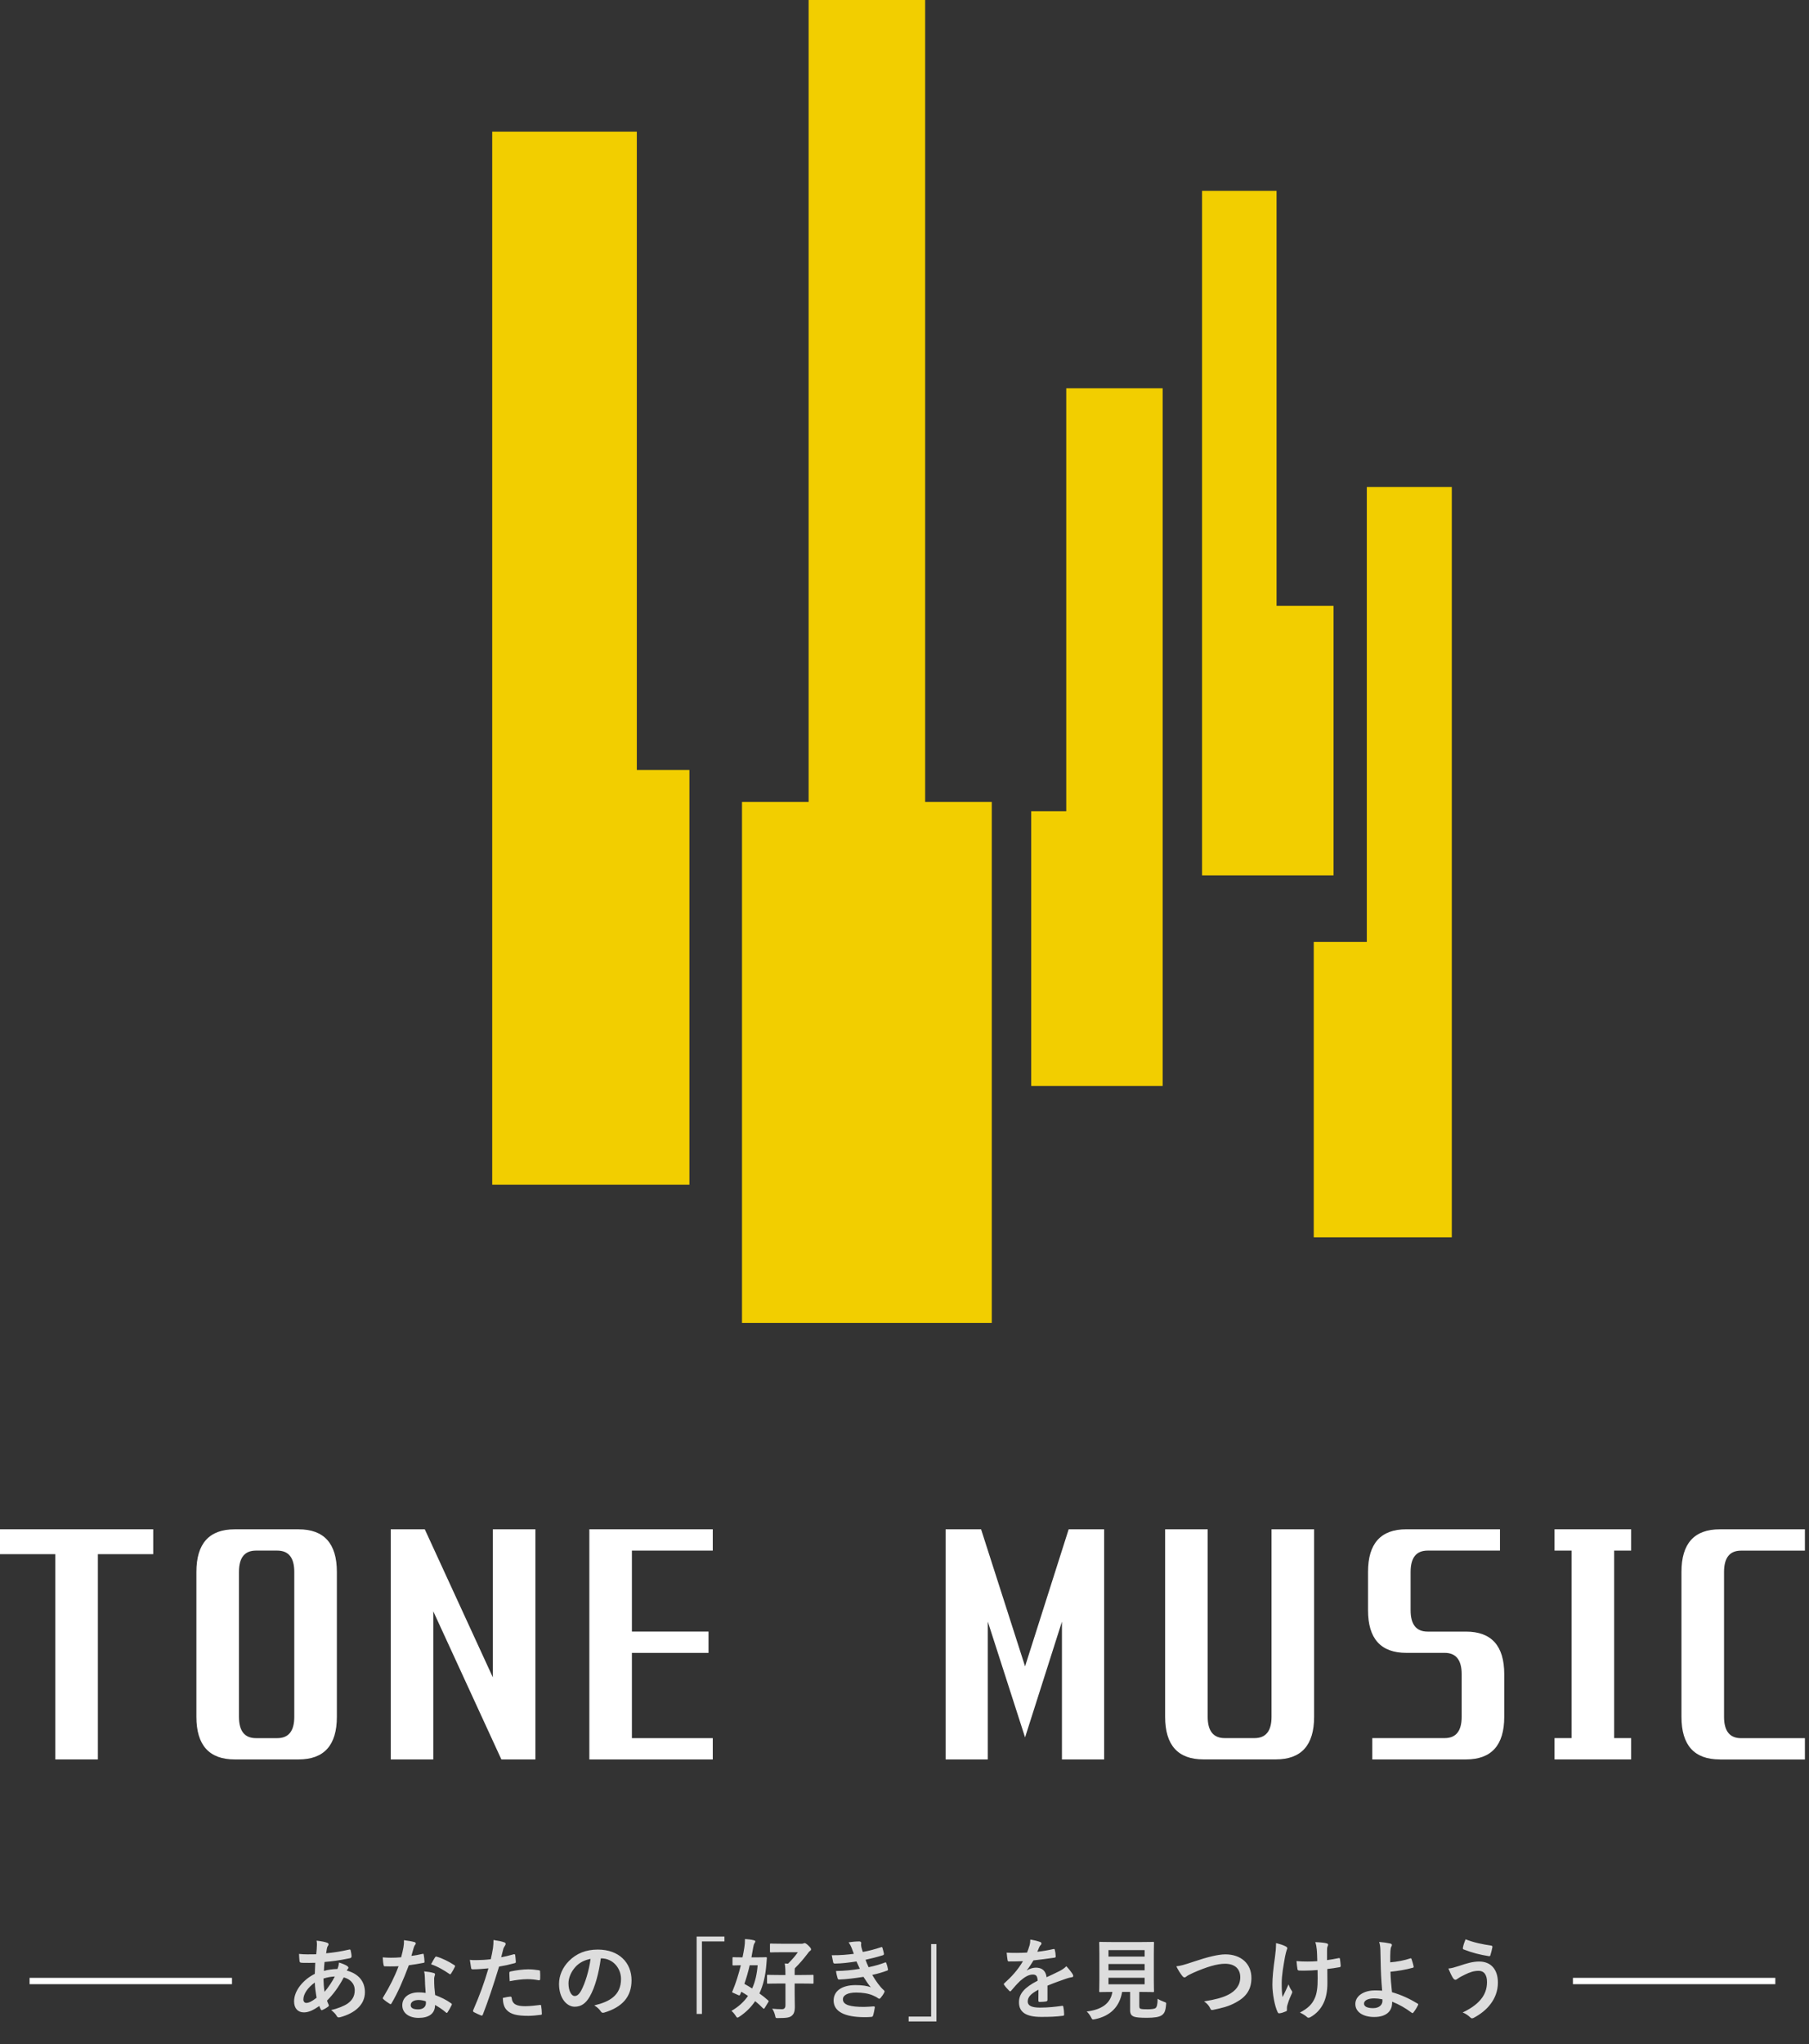 <svg width="286" height="323" viewBox="0 0 286 323" fill="none" xmlns="http://www.w3.org/2000/svg">
<rect x="0" y="0" width="286" height="323" fill="#333333" stroke="none"/>
<path d="M0 245.558V241.625H24.223V245.558H15.475V277.989H8.748V245.558H0Z" fill="white"/>
<path d="M47.201 277.989H37.108C33.072 277.989 31.051 275.747 31.051 271.257V248.363C31.051 243.873 33.072 241.631 37.108 241.631H47.201C51.237 241.631 53.258 243.873 53.258 248.363V271.257C53.258 275.747 51.237 277.989 47.201 277.989ZM46.526 271.257V248.363C46.526 246.121 45.631 244.994 43.835 244.994H40.469C38.673 244.994 37.778 246.115 37.778 248.363V271.257C37.778 273.499 38.673 274.626 40.469 274.626H43.835C45.631 274.626 46.526 273.505 46.526 271.257Z" fill="white"/>
<path d="M61.775 277.989V241.626H67.157L77.92 265.026V241.626H84.647V277.989H79.266L68.502 254.588V277.989H61.775Z" fill="white"/>
<path d="M93.175 277.989V241.626H112.687V244.994H99.903V257.788H112.017V261.156H99.903V274.626H112.687V277.994H93.175V277.989Z" fill="white"/>
<path d="M149.502 277.989V241.626H155.108L162.061 263.286L168.956 241.626H174.563V277.989H167.892V256.216L162.061 274.507L156.172 256.216V277.989H149.502Z" fill="white"/>
<path d="M201.032 241.626H207.759V271.251C207.759 275.741 205.738 277.983 201.702 277.983H190.263C186.227 277.983 184.206 275.741 184.206 271.251V241.626H190.933V271.251C190.933 273.493 191.828 274.62 193.624 274.62H198.336C200.131 274.62 201.027 273.499 201.027 271.251V241.626H201.032Z" fill="white"/>
<path d="M222.339 261.151C218.303 261.151 216.282 258.909 216.282 254.419V248.357C216.282 243.868 218.303 241.626 222.339 241.626H237.144V244.994H225.705C223.909 244.994 223.014 246.115 223.014 248.363V254.425C223.014 256.667 223.909 257.793 225.705 257.793H231.762C235.798 257.793 237.819 260.035 237.819 264.525V271.257C237.819 275.747 235.798 277.989 231.762 277.989H216.957V274.62H228.396C230.192 274.62 231.087 273.499 231.087 271.251V264.519C231.087 262.277 230.192 261.151 228.396 261.151H222.339Z" fill="white"/>
<path d="M245.768 244.994V241.626H257.882V244.994H255.191V274.62H257.882V277.989H245.768V274.62H248.459V244.994H245.768Z" fill="white"/>
<path d="M271.893 277.989C267.857 277.989 265.836 275.747 265.836 271.257V248.363C265.836 243.873 267.857 241.631 271.893 241.631H285.353V245H275.26C273.464 245 272.569 246.121 272.569 248.369V271.263C272.569 273.505 273.464 274.631 275.26 274.631H285.353V278H271.893V277.989Z" fill="white"/>
<path d="M156.792 209.014H117.309V126.711H127.841V0H146.265V126.711H156.798V209.008L156.792 209.014Z" fill="#F2CE00"/>
<path d="M108.994 187.174H77.819V20.798H100.68V121.663H108.994V187.174Z" fill="#F2CE00"/>
<path d="M210.827 138.304H190.044V30.155H201.821V95.716H210.827V138.299V138.304Z" fill="#F2CE00"/>
<path d="M163.03 171.575H183.813V61.353H168.574V128.176H163.035V171.575H163.03Z" fill="#F2CE00"/>
<path d="M207.709 195.494H229.528V76.951H216.091V148.816H207.703V195.494H207.709Z" fill="#F2CE00"/>
<path d="M50.049 306.618C50.091 306.842 50.105 307.038 50.105 307.248C50.105 307.64 50.049 308.27 49.993 308.774C48.943 308.788 48.173 308.816 47.277 308.718C47.305 309.11 47.305 309.474 47.347 309.782C47.361 310.02 47.445 310.09 47.599 310.104C47.767 310.132 47.991 310.132 48.397 310.132C48.635 310.132 49.013 310.146 49.839 310.118C49.811 310.65 49.783 311.266 49.769 311.868C48.047 312.722 46.493 314.43 46.493 316.222C46.493 317.314 47.095 317.958 48.047 317.958C48.761 317.958 49.489 317.636 50.483 316.95C50.553 317.16 50.623 317.328 50.721 317.496C50.805 317.636 50.861 317.636 51.001 317.566C51.197 317.482 51.519 317.314 51.841 317.076C51.981 316.978 52.037 316.908 51.953 316.726C51.855 316.502 51.771 316.348 51.701 316.096C52.709 315.074 53.535 313.968 54.347 312.428C55.285 312.666 56.083 313.338 56.083 314.458C56.083 315.466 55.635 316.068 54.963 316.558C54.445 316.922 53.367 317.37 52.359 317.58C52.807 317.958 53.087 318.252 53.185 318.448C53.339 318.756 53.493 318.798 53.801 318.714C56.027 318.112 57.693 316.796 57.693 314.766C57.693 313.016 56.629 311.826 54.823 311.35C54.893 311.224 54.935 311.14 55.005 311.07C55.061 311.014 55.089 310.958 55.089 310.902C55.089 310.818 55.005 310.706 54.837 310.594C54.641 310.454 54.095 310.23 53.591 310.076C53.577 310.468 53.437 310.874 53.353 311.098C52.667 311.112 51.757 311.224 51.211 311.406C51.225 310.916 51.253 310.58 51.309 309.992C52.583 309.88 53.437 309.782 55.285 309.404C55.439 309.376 55.579 309.306 55.579 309.124C55.579 308.816 55.509 308.466 55.439 308.172C55.411 308.046 55.369 307.99 55.201 308.032C53.843 308.34 52.849 308.494 51.561 308.62C51.603 308.382 51.631 308.172 51.673 307.92C51.701 307.766 51.743 307.57 51.869 307.416C51.925 307.346 51.939 307.29 51.939 307.192C51.939 307.08 51.855 306.996 51.687 306.94C51.337 306.814 50.861 306.716 50.049 306.618ZM51.309 314.71C51.197 313.996 51.155 313.338 51.141 312.61C51.785 312.4 52.429 312.302 52.933 312.288C52.541 313.072 51.883 314.052 51.309 314.71ZM49.769 313.24C49.797 314.052 49.909 314.808 50.049 315.648C49.335 316.208 48.817 316.46 48.425 316.46C48.173 316.46 47.963 316.264 47.963 315.928C47.963 315.018 48.691 314.01 49.769 313.24ZM67.297 314.878C66.849 314.808 66.457 314.794 66.191 314.794C64.609 314.794 63.601 315.62 63.601 316.838C63.601 318.042 64.637 318.826 66.177 318.826C67.773 318.826 68.781 318.182 68.781 316.782C69.355 317.118 69.873 317.426 70.489 317.958C70.545 318.014 70.587 318.042 70.629 318.042C70.671 318.042 70.713 318.014 70.755 317.944C70.993 317.594 71.189 317.244 71.399 316.81C71.469 316.67 71.455 316.614 71.315 316.516C70.489 315.928 69.803 315.62 68.795 315.214C68.683 314.262 68.641 313.66 68.641 312.834C68.627 312.596 68.641 312.428 68.697 312.26C68.753 312.092 68.781 311.994 68.781 311.966C68.781 311.84 68.711 311.77 68.585 311.742C68.109 311.602 67.745 311.546 67.059 311.476C67.143 311.868 67.157 312.092 67.171 312.47C67.185 313.128 67.213 313.982 67.297 314.878ZM67.325 316.208C67.339 316.292 67.339 316.362 67.339 316.488C67.339 317.076 66.877 317.482 66.121 317.482C65.323 317.482 64.931 317.258 64.931 316.81C64.931 316.278 65.477 315.998 66.177 315.998C66.611 315.998 66.989 316.096 67.325 316.208ZM65.043 309.026C65.169 308.606 65.281 308.172 65.379 307.836C65.463 307.556 65.519 307.43 65.603 307.318C65.687 307.234 65.729 307.164 65.729 307.052C65.729 306.954 65.645 306.87 65.505 306.842C65.071 306.716 64.469 306.632 63.867 306.548C63.867 306.982 63.867 307.192 63.783 307.682C63.685 308.186 63.587 308.662 63.419 309.25C62.775 309.306 62.355 309.32 61.809 309.32C61.403 309.32 61.081 309.306 60.507 309.264C60.535 309.726 60.577 310.188 60.647 310.454C60.675 310.636 60.703 310.678 60.843 310.678C61.193 310.692 61.305 310.692 61.613 310.692C62.047 310.692 62.481 310.692 63.013 310.664C62.383 312.344 61.641 313.814 60.591 315.55C60.535 315.62 60.521 315.676 60.521 315.718C60.521 315.774 60.549 315.816 60.619 315.872C60.857 316.096 61.263 316.39 61.585 316.586C61.655 316.628 61.711 316.656 61.753 316.656C61.809 316.656 61.851 316.614 61.907 316.516C62.915 314.808 63.741 312.876 64.637 310.51C65.505 310.384 66.191 310.286 66.947 310.132C67.059 310.118 67.115 310.09 67.115 309.964C67.101 309.6 67.059 309.18 66.989 308.83C66.961 308.676 66.905 308.676 66.779 308.718C66.233 308.844 65.589 308.97 65.043 309.026ZM68.151 310.356C69.215 310.706 70.223 311.322 71.049 311.882C71.105 311.924 71.133 311.938 71.175 311.938C71.217 311.938 71.259 311.91 71.301 311.84C71.497 311.546 71.749 311.112 71.889 310.804C71.931 310.734 71.945 310.678 71.945 310.636C71.945 310.58 71.903 310.538 71.819 310.482C71.007 309.95 69.901 309.39 69.075 309.166C68.935 309.11 68.865 309.124 68.781 309.264C68.599 309.516 68.389 309.936 68.151 310.356ZM79.239 309.25C79.337 308.9 79.435 308.424 79.575 307.92C79.645 307.696 79.757 307.556 79.869 307.36C79.939 307.262 79.939 307.192 79.939 307.136C79.939 307.052 79.897 306.954 79.785 306.912C79.337 306.73 78.763 306.632 78.021 306.52C78.021 306.968 77.993 307.388 77.937 307.808C77.839 308.382 77.727 308.998 77.587 309.558C76.775 309.656 76.019 309.698 75.319 309.698C74.745 309.698 74.577 309.698 74.283 309.656C74.353 310.16 74.423 310.636 74.479 310.93C74.507 311.112 74.563 311.154 74.773 311.154C75.431 311.154 76.411 311.084 77.223 311C76.537 313.338 75.865 315.186 74.801 317.636C74.759 317.734 74.801 317.846 74.913 317.916C75.207 318.084 75.893 318.378 76.033 318.434C76.187 318.476 76.271 318.49 76.341 318.294C77.237 315.97 77.951 313.828 78.903 310.72C79.757 310.58 80.471 310.426 81.339 310.188C81.521 310.146 81.563 310.104 81.549 309.922C81.535 309.628 81.493 309.222 81.451 308.914C81.437 308.802 81.381 308.732 81.227 308.774C80.541 308.97 79.785 309.152 79.239 309.25ZM79.491 315.676C79.519 316.488 79.673 317.146 80.121 317.594C80.751 318.252 81.703 318.504 83.537 318.504C84.055 318.504 84.965 318.42 85.441 318.35C85.665 318.336 85.679 318.294 85.665 318.126C85.665 317.748 85.609 317.272 85.553 316.908C85.539 316.796 85.497 316.768 85.385 316.782C84.825 316.852 83.817 316.978 83.033 316.978C81.689 316.978 81.003 316.684 80.891 315.662C80.877 315.522 80.821 315.466 80.681 315.466C80.499 315.466 79.925 315.564 79.491 315.676ZM80.583 313.03C81.493 312.848 82.557 312.708 83.397 312.708C83.999 312.708 84.643 312.778 85.133 312.876C85.329 312.918 85.399 312.862 85.399 312.624C85.413 312.246 85.413 311.854 85.385 311.504C85.385 311.336 85.343 311.322 85.147 311.294C84.657 311.21 84.055 311.154 83.509 311.154C82.697 311.154 81.661 311.294 80.779 311.476C80.569 311.518 80.527 311.56 80.527 311.756C80.527 312.036 80.555 312.54 80.583 313.03ZM95.045 309.418C96.921 309.418 98.181 311 98.181 312.666C98.181 315.312 96.319 316.292 93.953 316.852C94.485 317.174 94.779 317.496 94.933 317.734C95.115 318.014 95.241 318.07 95.535 317.986C98.377 317.132 99.847 315.494 99.847 312.89C99.847 310.104 97.873 308.032 94.513 308.032C92.623 308.032 91.139 308.648 89.963 309.824C88.955 310.832 88.381 312.12 88.381 313.464C88.381 315.746 89.627 317.062 90.859 317.062C91.909 317.062 92.637 316.502 93.239 315.452C94.079 313.982 94.667 311.798 94.989 309.418H95.045ZM93.365 309.502C93.127 311.364 92.497 313.38 91.881 314.514C91.503 315.186 91.195 315.368 90.831 315.368C90.397 315.368 89.879 314.654 89.879 313.366C89.879 312.47 90.299 311.532 90.971 310.776C91.601 310.09 92.385 309.698 93.365 309.502ZM110.137 305.974V318.196H110.977V306.744H114.533V305.974H110.137ZM115.807 310.384C115.807 310.524 115.821 310.538 115.947 310.538C116.017 310.538 116.325 310.524 117.123 310.51C116.759 311.994 116.325 313.352 115.835 314.528C115.779 314.64 115.751 314.696 115.751 314.738C115.751 314.808 115.821 314.822 115.975 314.892L116.689 315.214C116.913 315.312 116.941 315.298 117.025 315.116L117.207 314.696C117.543 314.892 117.907 315.116 118.257 315.354C117.613 316.306 116.745 317.076 115.639 317.72C115.877 317.916 116.101 318.168 116.297 318.476C116.437 318.686 116.493 318.784 116.591 318.784C116.661 318.784 116.759 318.728 116.927 318.616C117.935 317.944 118.747 317.132 119.391 316.18C119.825 316.53 120.245 316.908 120.637 317.314C120.693 317.37 120.721 317.384 120.749 317.384C120.791 317.384 120.833 317.356 120.889 317.272L121.449 316.362C121.547 316.208 121.561 316.152 121.463 316.082C121.015 315.676 120.539 315.298 120.063 314.962C120.665 313.66 121.015 312.176 121.155 310.454C121.169 310.188 121.197 309.824 121.239 309.418C121.253 309.264 121.211 309.236 121.071 309.236C120.987 309.236 120.609 309.264 119.503 309.264H118.803C118.901 308.76 118.985 308.228 119.083 307.682C119.139 307.332 119.195 307.164 119.293 307.024C119.377 306.898 119.419 306.814 119.419 306.73C119.419 306.646 119.335 306.604 119.195 306.562C118.747 306.45 118.257 306.394 117.781 306.366C117.781 306.842 117.739 307.332 117.683 307.682C117.599 308.228 117.501 308.746 117.389 309.264C116.381 309.264 116.031 309.236 115.947 309.236C115.821 309.236 115.807 309.25 115.807 309.39V310.384ZM119.783 310.51C119.671 311.952 119.377 313.156 118.915 314.178C118.495 313.912 118.089 313.674 117.683 313.45C118.005 312.54 118.285 311.56 118.523 310.51H119.783ZM124.179 313.394V316.81C124.179 317.244 123.997 317.454 123.619 317.454C123.045 317.454 122.625 317.426 122.079 317.37C122.261 317.608 122.429 318 122.541 318.434C122.625 318.868 122.625 318.868 123.059 318.854C124.389 318.854 124.837 318.77 125.173 318.49C125.509 318.21 125.663 317.846 125.663 317.02C125.663 316.516 125.635 315.942 125.635 314.92V313.394H126.643C127.945 313.394 128.379 313.422 128.463 313.422C128.603 313.422 128.617 313.408 128.617 313.282V312.176C128.617 312.036 128.603 312.022 128.463 312.022C128.379 312.022 127.945 312.05 126.643 312.05H125.635V311.798C125.635 311.378 125.635 311.154 125.663 310.986C126.447 310.216 127.063 309.474 127.567 308.816C127.847 308.424 127.959 308.312 128.085 308.228C128.183 308.172 128.225 308.088 128.225 307.99C128.225 307.864 128.141 307.724 127.777 307.374C127.441 307.052 127.301 307.01 127.189 307.01C127.119 307.01 127.063 307.038 127.007 307.066C126.965 307.094 126.881 307.108 126.755 307.108H123.591C122.373 307.108 121.967 307.08 121.883 307.08C121.743 307.08 121.729 307.094 121.729 307.248V308.312C121.729 308.466 121.743 308.48 121.883 308.48C121.967 308.48 122.373 308.452 123.591 308.452H126.139C125.677 309.11 125.229 309.614 124.585 310.258L124.067 310.23C124.165 310.874 124.179 311.364 124.179 312.05H123.241C121.953 312.05 121.505 312.022 121.435 312.022C121.281 312.022 121.267 312.036 121.267 312.176V313.282C121.267 313.408 121.281 313.422 121.435 313.422C121.505 313.422 121.953 313.394 123.241 313.394H124.179ZM134.987 308.704C133.993 308.83 132.873 308.942 131.501 308.928C131.585 309.376 131.683 309.894 131.725 310.048C131.753 310.188 131.837 310.244 132.005 310.244C133.083 310.23 134.119 310.104 135.407 309.908C135.589 310.3 135.799 310.776 135.939 311.07C134.693 311.28 133.573 311.392 132.173 311.42C132.215 311.812 132.341 312.288 132.425 312.568C132.467 312.708 132.523 312.764 132.677 312.764C133.699 312.736 135.071 312.568 136.513 312.344C136.891 312.946 137.353 313.618 137.675 313.996C137.115 313.758 136.289 313.646 135.267 313.646C133.083 313.646 131.795 314.584 131.795 316.082C131.795 317.804 133.503 318.714 136.723 318.714C137.073 318.714 137.409 318.7 137.731 318.672C137.927 318.658 137.983 318.602 138.025 318.462C138.151 318.084 138.249 317.538 138.305 317.188C138.319 317.076 138.277 317.006 138.137 317.006C137.633 317.034 137.115 317.09 136.597 317.09C134.455 317.09 133.265 316.796 133.265 315.886C133.265 315.228 134.035 314.822 135.351 314.822C136.345 314.822 137.269 314.962 137.983 315.27C138.305 315.41 138.585 315.536 138.809 315.718C138.893 315.774 138.949 315.802 139.005 315.802C139.089 315.802 139.145 315.76 139.229 315.662C139.453 315.396 139.649 315.116 139.803 314.794C139.873 314.64 139.873 314.584 139.733 314.458C139.047 313.828 138.501 313.044 137.899 312.036C138.683 311.868 139.565 311.616 140.265 311.35C140.405 311.294 140.405 311.224 140.377 311.098C140.307 310.762 140.251 310.496 140.125 310.174C140.083 310.048 140.013 310.02 139.873 310.09C139.201 310.342 138.459 310.58 137.325 310.818C137.143 310.426 136.961 309.992 136.835 309.642C137.787 309.432 138.641 309.222 139.579 308.928C139.677 308.9 139.775 308.816 139.747 308.676C139.691 308.396 139.593 308.004 139.509 307.738C139.467 307.626 139.397 307.612 139.271 307.668C138.277 307.99 137.507 308.2 136.415 308.41C136.331 308.172 136.289 308.046 136.191 307.682C136.163 307.528 136.135 307.388 136.135 307.262C136.135 307.178 136.163 307.08 136.163 306.996C136.163 306.856 136.051 306.744 135.855 306.744C135.295 306.744 134.721 306.8 134.161 306.898C134.399 307.206 134.525 307.486 134.651 307.794C134.791 308.144 134.875 308.382 134.987 308.704ZM148.049 319.386V307.164H147.209V318.616H143.653V319.386H148.049ZM165.605 313.73C166.795 313.24 167.705 312.932 168.615 312.61C168.895 312.512 169.175 312.442 169.469 312.4C169.609 312.372 169.679 312.316 169.679 312.204C169.679 312.12 169.651 312.022 169.567 311.896C169.413 311.644 169.049 311.154 168.587 310.664C168.237 311.028 167.789 311.28 167.523 311.42C166.809 311.784 166.011 312.148 165.465 312.4C165.325 311.308 164.681 310.888 163.757 310.888C163.379 310.888 162.805 311.028 162.357 311.322L162.343 311.294C162.763 310.776 163.071 310.258 163.393 309.74C164.415 309.628 165.619 309.474 166.669 309.32C166.865 309.292 166.921 309.236 166.907 309.096C166.893 308.69 166.837 308.368 166.767 308.088C166.739 307.962 166.697 307.92 166.543 307.948C165.703 308.144 164.849 308.284 163.995 308.382C164.163 308.004 164.233 307.822 164.317 307.626C164.387 307.486 164.471 307.36 164.555 307.29C164.625 307.234 164.653 307.15 164.653 307.08C164.653 306.982 164.597 306.884 164.485 306.842C164.121 306.702 163.505 306.548 162.889 306.45C162.889 306.828 162.847 307.066 162.791 307.304C162.651 307.794 162.525 308.13 162.371 308.508C161.307 308.564 160.215 308.578 159.151 308.522C159.193 308.942 159.249 309.46 159.291 309.684C159.319 309.838 159.361 309.908 159.487 309.908C160.313 309.908 161.069 309.894 161.727 309.866C160.915 311.266 159.879 312.372 158.801 313.338C158.731 313.394 158.703 313.436 158.703 313.492C158.703 313.52 158.717 313.562 158.759 313.618C158.941 313.912 159.361 314.346 159.557 314.542C159.613 314.598 159.669 314.64 159.711 314.64C159.767 314.64 159.809 314.598 159.879 314.514C160.327 313.982 160.677 313.576 161.279 312.988C161.923 312.428 162.553 312.008 163.211 311.98C163.841 311.952 164.009 312.232 164.051 312.946C161.937 314.038 161.097 315.018 161.097 316.362C161.097 317.986 162.315 318.672 164.611 318.672C165.969 318.672 166.879 318.644 168.083 318.49C168.195 318.49 168.251 318.392 168.237 318.224C168.237 317.888 168.181 317.398 168.111 317.076C168.097 316.95 168.041 316.908 167.915 316.922C166.837 317.076 165.717 317.202 164.429 317.202C162.959 317.202 162.483 316.824 162.483 316.236C162.483 315.564 162.931 315.018 164.177 314.374C164.163 314.878 164.163 315.578 164.163 316.082C164.163 316.222 164.219 316.306 164.345 316.306C164.737 316.306 165.157 316.264 165.339 316.236C165.521 316.208 165.605 316.138 165.605 315.984V313.73ZM180.123 314.724H180.375C181.719 314.724 182.195 314.752 182.293 314.752C182.433 314.752 182.447 314.738 182.447 314.598C182.447 314.514 182.419 313.982 182.419 312.89V308.704C182.419 307.584 182.447 307.066 182.447 306.968C182.447 306.828 182.433 306.814 182.293 306.814C182.195 306.814 181.719 306.842 180.375 306.842H175.867C174.509 306.842 174.033 306.814 173.949 306.814C173.795 306.814 173.781 306.828 173.781 306.968C173.781 307.066 173.809 307.584 173.809 308.704V312.89C173.809 313.982 173.781 314.5 173.781 314.598C173.781 314.738 173.795 314.752 173.949 314.752C174.033 314.752 174.481 314.724 175.839 314.724H175.867C175.587 316.474 174.285 317.51 171.807 317.818C172.073 318.056 172.311 318.378 172.493 318.728C172.633 319.008 172.675 319.078 172.815 319.078C172.885 319.078 172.969 319.064 173.109 319.036C175.531 318.532 177.001 317.09 177.407 314.724H178.667V317.622C178.667 318.252 178.919 318.476 179.241 318.616C179.647 318.77 180.305 318.812 181.355 318.812C182.433 318.812 183.301 318.7 183.693 318.392C184.085 318.112 184.267 317.748 184.351 316.768C184.393 316.418 184.393 316.418 184.043 316.292C183.679 316.166 183.301 315.984 183.021 315.802C183.007 316.74 182.895 317.118 182.671 317.286C182.503 317.412 181.971 317.468 181.467 317.468C180.921 317.468 180.557 317.454 180.375 317.398C180.193 317.356 180.123 317.258 180.123 316.936V314.724ZM180.963 313.52H175.251V312.484H180.963V313.52ZM180.963 308.116V309.138H175.251V308.116H180.963ZM175.251 311.308V310.314H180.963V311.308H175.251ZM185.975 310.678C186.269 311.28 186.619 311.826 186.871 312.134C187.025 312.344 187.137 312.428 187.277 312.428C187.347 312.428 187.459 312.386 187.655 312.218C187.823 312.092 188.173 311.938 188.621 311.714C190.749 310.776 192.415 310.272 193.675 310.272C195.229 310.272 196.083 311.084 196.083 312.4C196.083 313.688 195.341 314.584 194.151 315.186C193.199 315.648 192.205 315.914 190.357 316.222C190.819 316.516 191.169 316.936 191.337 317.328C191.435 317.594 191.547 317.608 191.827 317.552C193.115 317.272 194.207 317.048 195.383 316.39C197.049 315.494 197.847 314.332 197.847 312.498C197.847 310.3 196.237 308.788 193.731 308.788C192.597 308.788 190.847 309.222 188.691 309.95C187.109 310.482 186.591 310.608 185.975 310.678ZM208.319 312.54C208.333 313.996 208.193 314.948 207.885 315.662C207.465 316.642 206.835 317.286 205.519 317.986C205.995 318.21 206.359 318.448 206.611 318.672C206.723 318.798 206.779 318.798 206.891 318.798C206.989 318.798 207.087 318.77 207.241 318.672C208.109 318.168 208.809 317.426 209.243 316.502C209.649 315.676 209.873 314.556 209.859 313.254L209.845 311.098C210.489 311.028 211.105 310.944 211.777 310.818C211.903 310.804 211.973 310.748 211.959 310.566C211.931 310.202 211.903 309.866 211.847 309.516C211.833 309.376 211.763 309.348 211.595 309.39C211.007 309.516 210.405 309.614 209.803 309.698V308.144C209.803 307.864 209.831 307.64 209.873 307.556C209.929 307.458 209.971 307.374 209.971 307.276C209.971 307.164 209.901 307.094 209.747 307.052C209.425 306.954 208.767 306.884 207.941 306.856C208.081 307.234 208.123 307.514 208.179 308.004C208.235 308.536 208.235 309.166 208.263 309.866C207.759 309.908 207.101 309.922 206.709 309.922C206.191 309.922 205.491 309.908 204.973 309.852C205.043 310.468 205.071 310.846 205.127 311.126C205.141 311.28 205.253 311.35 205.449 311.35C205.967 311.364 206.331 311.364 206.625 311.35C207.031 311.35 207.563 311.322 208.305 311.266L208.319 312.54ZM203.461 317.272C203.461 317.174 203.475 317.02 203.503 316.908C203.643 316.418 203.755 316.04 204.133 315.2C204.273 314.92 204.301 314.836 204.301 314.738C204.301 314.654 204.259 314.57 204.175 314.472C204.035 314.248 203.909 314.066 203.713 313.534C203.377 314.318 203.125 314.794 202.775 315.536C202.663 315.018 202.635 314.22 202.635 313.324C202.635 312.092 202.901 310.636 203.167 309.124C203.265 308.648 203.363 308.27 203.433 308.088C203.517 307.934 203.517 307.864 203.517 307.808C203.517 307.71 203.433 307.612 203.209 307.5C202.845 307.318 202.383 307.164 201.739 307.01C201.739 307.822 201.669 308.452 201.585 309.096C201.291 311.154 201.165 312.442 201.165 313.576C201.165 315.032 201.543 317.02 201.991 317.916C202.075 318.084 202.145 318.126 202.313 318.098C202.607 318.056 202.859 317.986 203.279 317.804C203.419 317.748 203.461 317.706 203.461 317.608V317.272ZM219.791 310.048C219.791 309.32 219.791 308.704 219.819 308.284C219.847 307.934 219.875 307.724 219.987 307.528C220.029 307.458 220.057 307.388 220.057 307.318C220.057 307.206 219.987 307.122 219.833 307.08C219.245 306.954 218.643 306.87 218.041 306.828C218.181 307.22 218.223 307.64 218.237 308.102C218.251 308.816 218.265 309.53 218.279 310.034C218.307 311.364 218.349 312.694 218.517 314.528C218.209 314.486 217.789 314.486 217.341 314.486C215.605 314.486 214.275 315.368 214.275 316.628C214.275 317.916 215.535 318.686 217.257 318.686C219.133 318.686 220.029 317.79 220.085 316.586C220.099 316.474 220.099 316.348 220.099 316.264C221.303 316.754 222.171 317.258 223.207 318.028C223.319 318.112 223.361 318.07 223.445 317.986C223.697 317.678 223.977 317.244 224.187 316.81C224.243 316.698 224.229 316.628 224.131 316.572C222.815 315.774 221.527 315.186 220.071 314.766C219.931 313.436 219.861 312.666 219.833 311.532C221.009 311.42 222.199 311.224 223.375 310.902C223.459 310.874 223.515 310.846 223.487 310.692C223.417 310.314 223.263 309.838 223.151 309.502C223.123 309.418 223.067 309.39 222.983 309.418C222.031 309.74 220.953 309.95 219.791 310.048ZM218.559 316.082C218.601 316.67 218.139 317.286 217.089 317.286C216.207 317.286 215.647 317.048 215.647 316.572C215.647 316.068 216.277 315.746 217.257 315.746C217.649 315.746 218.041 315.788 218.545 315.886L218.559 316.082ZM231.705 306.408C231.537 306.828 231.383 307.206 231.285 307.724C231.243 307.906 231.313 307.976 231.383 308.004C232.825 308.564 233.917 308.83 235.443 309.082C235.555 309.096 235.597 309.026 235.639 308.886C235.737 308.62 235.891 307.948 235.947 307.654C235.975 307.542 235.919 307.43 235.765 307.402C234.323 307.192 233.007 306.926 231.705 306.408ZM228.989 311.028C229.213 311.588 229.507 312.204 229.703 312.498C229.787 312.624 229.913 312.806 230.095 312.806C230.207 312.806 230.291 312.75 230.403 312.666C230.571 312.54 230.767 312.4 231.593 311.994C232.391 311.602 233.007 311.392 233.791 311.392C234.603 311.392 235.093 311.994 235.093 313.156C235.093 314.29 234.729 315.06 234.323 315.634C233.735 316.46 232.783 317.244 231.243 317.972C231.719 318.154 232.097 318.42 232.405 318.714C232.531 318.84 232.615 318.896 232.741 318.896C232.811 318.896 232.881 318.868 232.979 318.826C234.085 318.238 235.023 317.496 235.681 316.6C236.325 315.746 236.815 314.626 236.815 313.254C236.815 311.196 235.737 309.922 233.861 309.922C232.797 309.922 231.831 310.23 230.655 310.622C229.899 310.86 229.563 310.972 228.989 311.028Z" fill="#DDDDDD"/>
<path d="M4.676 313H36.676" stroke="white"/>
<path d="M248.676 313H280.676" stroke="white"/>
</svg>
